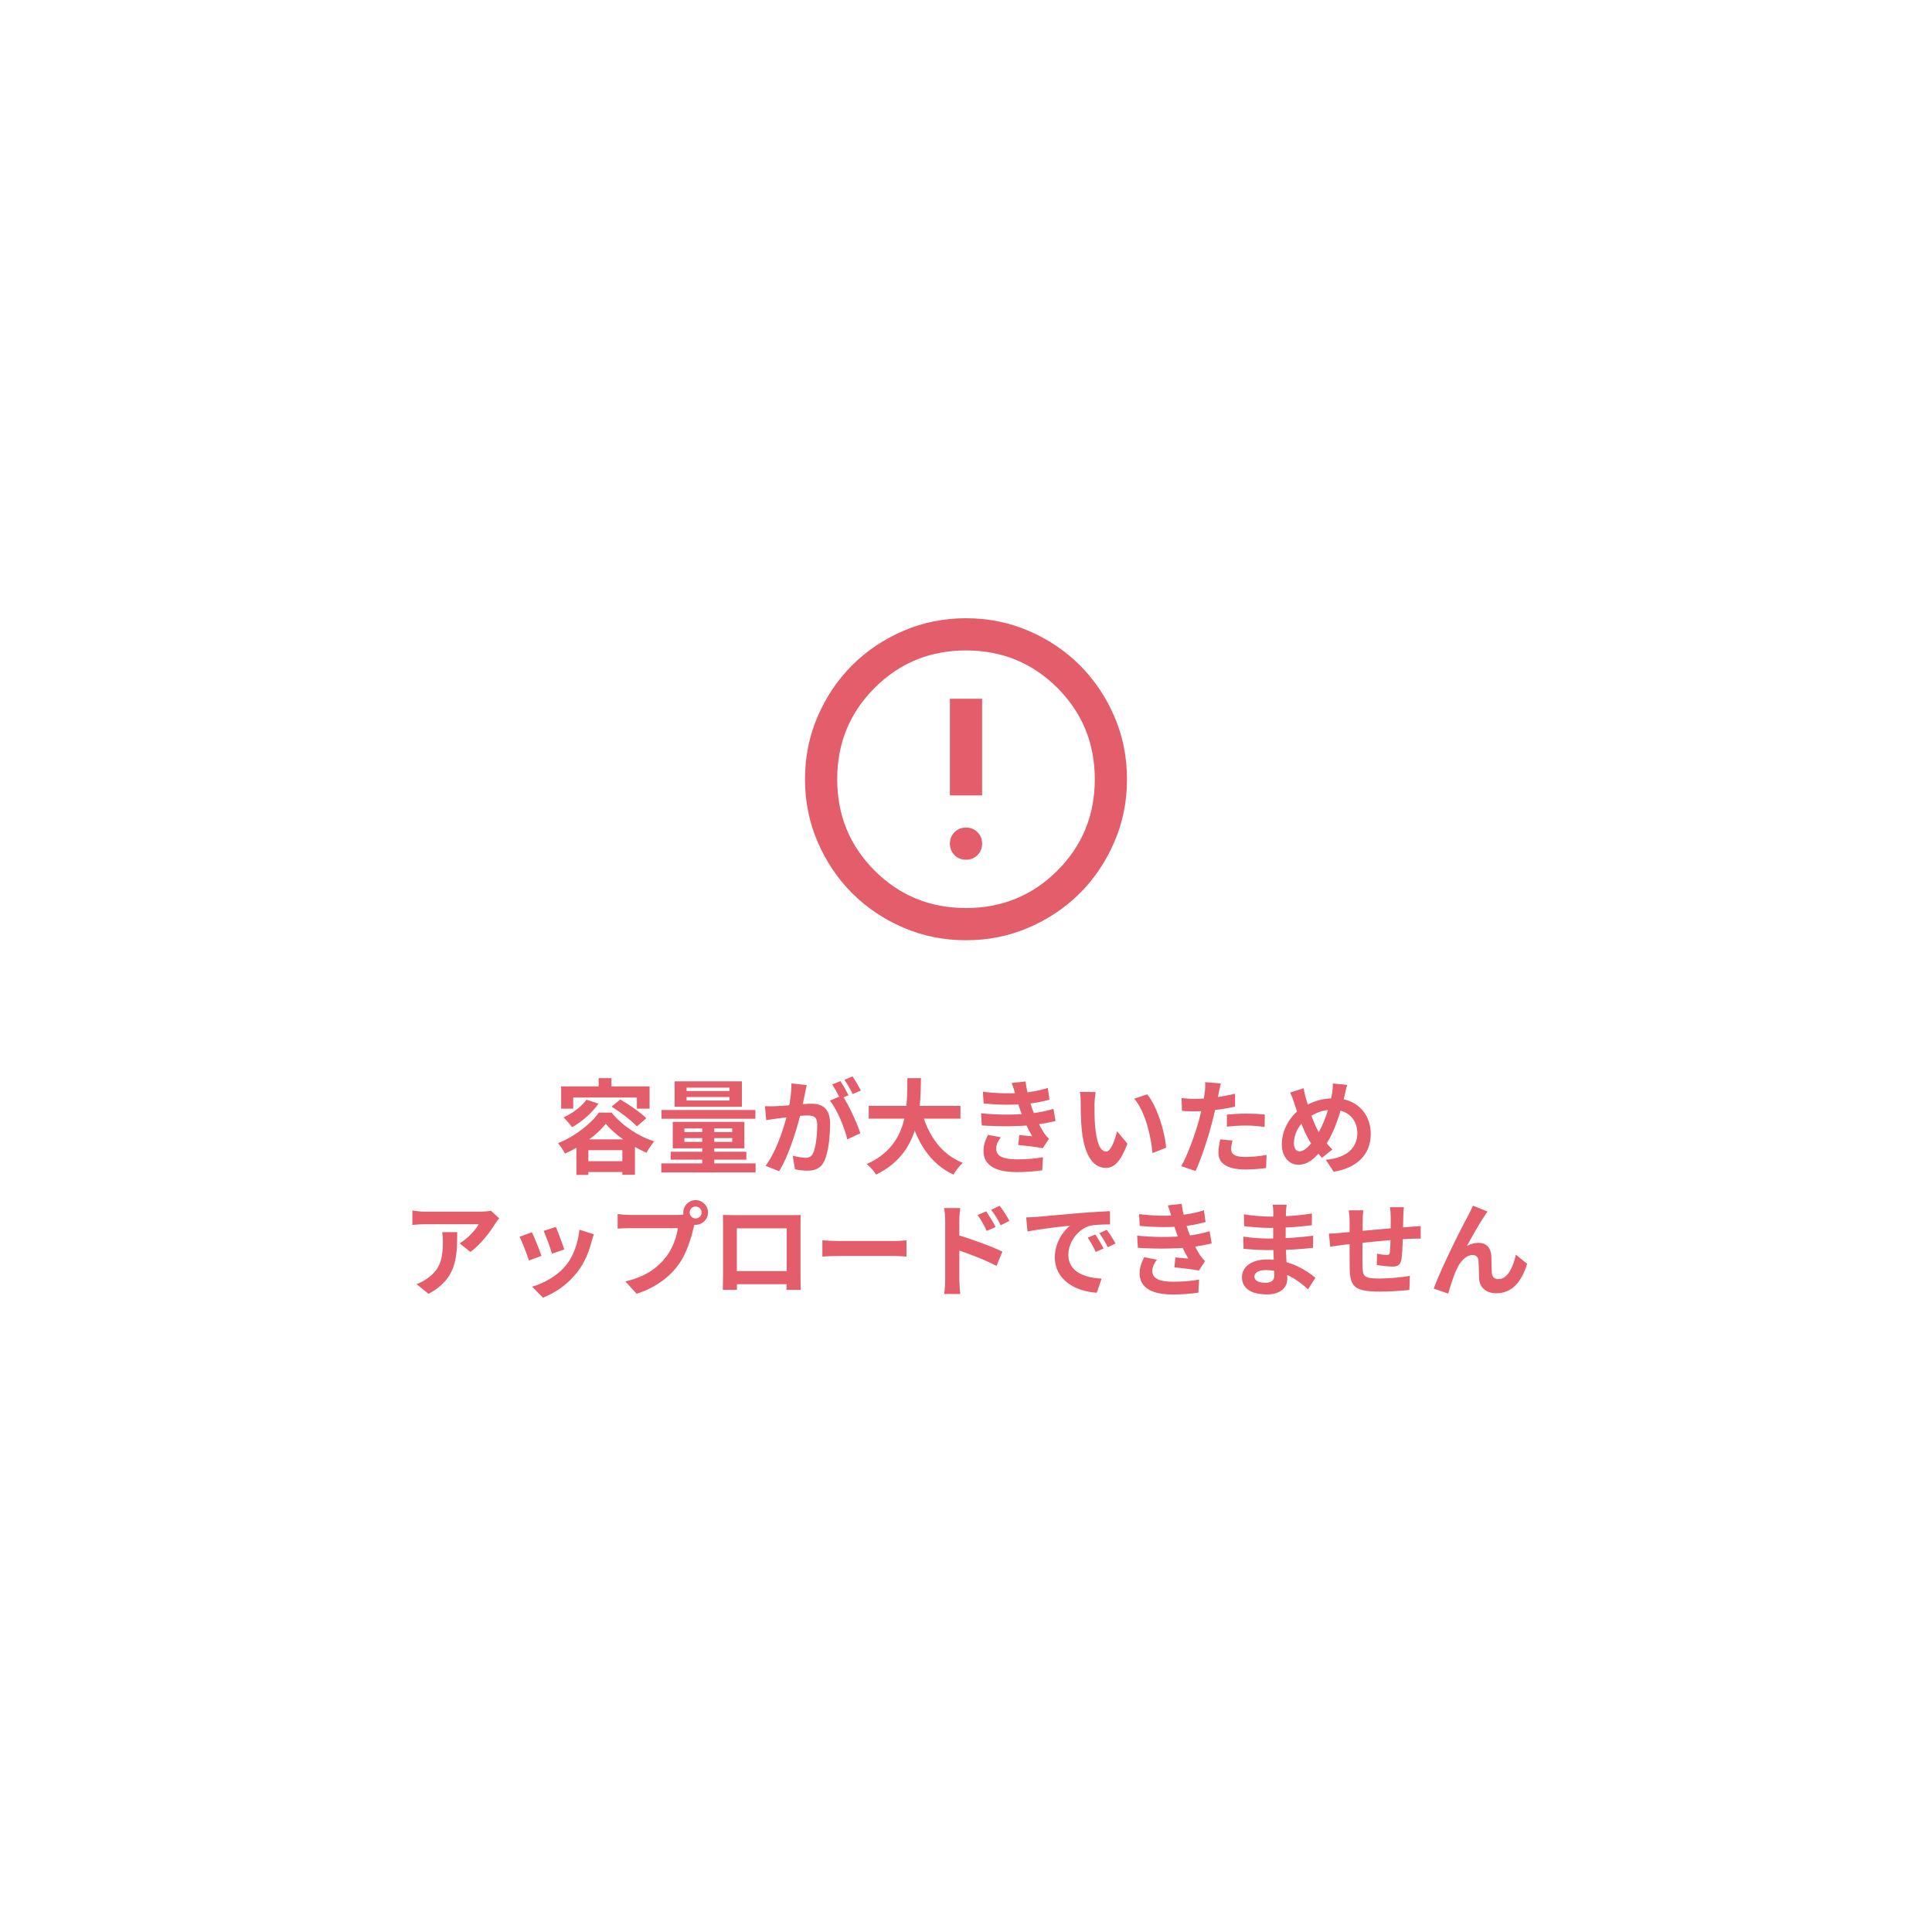 <svg width="300" height="300" viewBox="0 0 300 300" fill="none" xmlns="http://www.w3.org/2000/svg">
<rect width="300" height="300" fill="white"/>
<path d="M150 133.5C150.708 133.5 151.302 133.26 151.781 132.781C152.26 132.302 152.5 131.708 152.5 131C152.5 130.292 152.26 129.698 151.781 129.219C151.302 128.74 150.708 128.5 150 128.5C149.292 128.5 148.698 128.74 148.219 129.219C147.74 129.698 147.5 130.292 147.5 131C147.5 131.708 147.74 132.302 148.219 132.781C148.698 133.26 149.292 133.5 150 133.5ZM147.5 123.5H152.5V108.5H147.5V123.5ZM150 146C146.542 146 143.292 145.344 140.25 144.031C137.208 142.719 134.562 140.938 132.312 138.688C130.062 136.438 128.281 133.792 126.969 130.75C125.656 127.708 125 124.458 125 121C125 117.542 125.656 114.292 126.969 111.25C128.281 108.208 130.062 105.562 132.312 103.312C134.562 101.062 137.208 99.281 140.25 97.969C143.292 96.656 146.542 96 150 96C153.458 96 156.708 96.656 159.75 97.969C162.792 99.281 165.438 101.062 167.688 103.312C169.938 105.562 171.719 108.208 173.031 111.25C174.344 114.292 175 117.542 175 121C175 124.458 174.344 127.708 173.031 130.75C171.719 133.792 169.938 136.438 167.688 138.688C165.438 140.938 162.792 142.719 159.75 144.031C156.708 145.344 153.458 146 150 146ZM150 141C155.583 141 160.313 139.063 164.188 135.188C168.063 131.313 170 126.583 170 121C170 115.417 168.063 110.688 164.188 106.813C160.313 102.938 155.583 101 150 101C144.417 101 139.688 102.938 135.813 106.813C131.938 110.688 130 115.417 130 121C130 126.583 131.938 131.313 135.813 135.188C139.688 139.063 144.417 141 150 141Z" fill="#DC3545" fill-opacity="0.8"/>
<path d="M91.072 170.76L92.928 171.368C91.936 172.824 90.32 174.2 88.832 175.032C88.56 174.648 87.888 173.864 87.504 173.512C88.896 172.872 90.288 171.848 91.072 170.76ZM94.976 171.832L96.32 170.728C97.664 171.512 99.472 172.744 100.352 173.64L98.896 174.904C98.096 174.024 96.352 172.712 94.976 171.832ZM94.064 174.504C92.784 176.152 90.288 178.008 87.728 179.128C87.504 178.664 87.024 177.928 86.656 177.512C89.28 176.472 91.792 174.472 92.992 172.76H94.96C96.656 174.84 99.136 176.44 101.584 177.24C101.136 177.736 100.704 178.44 100.384 179C98.112 178.008 95.424 176.184 94.064 174.504ZM89.504 176.92H98.592V182.424H96.64V178.6H91.36V182.44H89.504V176.92ZM90.368 180.312H97.616V181.992H90.368V180.312ZM92.96 167.416H94.944V169.688H92.96V167.416ZM87.136 168.696H100.864V172.152H98.896V170.424H89.008V172.152H87.136V168.696ZM106.608 170.344V170.888H113.264V170.344H106.608ZM106.608 168.888V169.416H113.264V168.888H106.608ZM104.752 167.912H115.2V171.864H104.752V167.912ZM106.272 176.728V177.304H113.696V176.728H106.272ZM106.272 175.224V175.784H113.696V175.224H106.272ZM104.464 174.2H115.584V178.312H104.464V174.2ZM109.04 174.536H110.912V181.4H109.04V174.536ZM102.72 172.36H117.296V173.72H102.72V172.36ZM104.144 178.84H115.888V180.072H104.144V178.84ZM102.688 180.648H117.328V182.056H102.688V180.648ZM125.264 168.488C125.168 168.904 125.072 169.416 124.992 169.816C124.832 170.536 124.64 171.528 124.464 172.344C123.936 174.6 122.656 179.16 120.976 181.864L118.88 181.032C120.784 178.472 121.984 174.248 122.432 172.232C122.736 170.792 122.912 169.432 122.896 168.232L125.264 168.488ZM130.784 170.088C131.76 171.48 133.104 174.456 133.6 175.976L131.568 176.92C131.152 175.144 130.016 172.328 128.864 170.904L130.784 170.088ZM118.784 171.768C119.36 171.8 119.904 171.784 120.496 171.768C121.776 171.736 124.816 171.384 126 171.384C127.696 171.384 128.896 172.136 128.896 174.456C128.896 176.344 128.656 178.936 127.984 180.312C127.456 181.432 126.56 181.784 125.36 181.784C124.736 181.784 123.984 181.688 123.44 181.56L123.088 179.448C123.712 179.624 124.624 179.784 125.04 179.784C125.584 179.784 126 179.624 126.24 179.096C126.688 178.2 126.896 176.248 126.896 174.68C126.896 173.4 126.352 173.208 125.344 173.208C124.4 173.208 121.632 173.56 120.752 173.672C120.288 173.736 119.456 173.848 118.976 173.928L118.784 171.768ZM130.496 167.88C130.896 168.456 131.456 169.48 131.76 170.072L130.48 170.616C130.144 169.96 129.648 169.016 129.216 168.392L130.496 167.88ZM132.384 167.144C132.8 167.752 133.392 168.776 133.68 169.336L132.4 169.88C132.08 169.208 131.552 168.28 131.12 167.672L132.384 167.144ZM134.896 171.72H149.136V173.704H134.896V171.72ZM143.104 172.52C144.064 176.184 146.096 179.224 149.488 180.568C149.008 181 148.368 181.832 148.048 182.392C144.384 180.68 142.384 177.368 141.168 172.968L143.104 172.52ZM140.896 167.416H143.008C142.928 172.296 142.896 179.08 136.032 182.392C135.728 181.864 135.136 181.176 134.576 180.76C141.136 177.832 140.848 171.752 140.896 167.416ZM152.624 169.528C154.96 169.8 156.912 169.832 158.608 169.704C160.064 169.608 161.376 169.352 162.704 168.936L162.96 170.76C161.808 171.08 160.416 171.352 159.024 171.448C157.376 171.576 155.168 171.592 152.736 171.352L152.624 169.528ZM152.336 172.872C155.216 173.16 157.808 173.112 159.728 172.92C161.456 172.776 162.656 172.456 163.584 172.184L163.904 174.072C162.944 174.312 161.76 174.536 160.464 174.68C158.448 174.904 155.328 174.952 152.448 174.76L152.336 172.872ZM157.68 169.976C157.52 169.384 157.328 168.792 157.104 168.168L159.248 167.928C159.44 169.464 159.84 170.872 160.256 172.104C160.64 173.224 161.424 174.872 162.16 175.992C162.384 176.312 162.592 176.552 162.88 176.824L161.92 178.296C161.024 178.104 159.28 177.912 158.112 177.784L158.272 176.248C158.944 176.312 159.824 176.392 160.288 176.44C159.44 175.016 158.848 173.624 158.448 172.456C158.048 171.32 157.888 170.744 157.68 169.976ZM155.408 176.6C155.024 177.128 154.688 177.672 154.688 178.36C154.688 179.544 155.808 180.024 157.936 180.024C159.44 180.024 160.8 179.912 161.952 179.688L161.84 181.72C160.72 181.896 159.248 182.008 157.936 182.008C154.752 182.008 152.768 181.064 152.72 178.792C152.704 177.752 153.04 176.968 153.424 176.216L155.408 176.6ZM170.144 169.576C170.032 170.136 169.952 171.08 169.952 171.528C169.952 172.568 169.952 173.752 170.048 174.92C170.272 177.224 170.752 178.808 171.76 178.808C172.528 178.808 173.152 176.92 173.456 175.656L175.072 177.592C174 180.392 173.008 181.352 171.728 181.352C169.952 181.352 168.432 179.784 167.984 175.496C167.824 174.024 167.808 172.136 167.808 171.16C167.808 170.728 167.792 170.04 167.68 169.544L170.144 169.576ZM178.144 169.928C179.664 171.768 180.896 175.768 181.072 178.216L178.96 179.048C178.72 176.456 177.856 172.584 176.112 170.6L178.144 169.928ZM189.568 168.232C189.456 168.68 189.312 169.4 189.232 169.752C189.008 170.84 188.608 172.792 188.176 174.424C187.6 176.664 186.528 179.928 185.648 181.832L183.424 181.08C184.368 179.464 185.584 176.12 186.192 173.88C186.592 172.376 186.96 170.616 187.072 169.672C187.152 169.08 187.168 168.424 187.12 168.04L189.568 168.232ZM185.488 170.632C187.44 170.632 189.696 170.328 191.776 169.832V171.832C189.792 172.296 187.28 172.568 185.472 172.568C184.688 172.568 184.096 172.536 183.536 172.504L183.472 170.504C184.304 170.6 184.832 170.632 185.488 170.632ZM190.512 173.08C191.408 172.984 192.56 172.92 193.6 172.92C194.512 172.92 195.472 172.968 196.4 173.064L196.368 174.984C195.552 174.888 194.576 174.776 193.616 174.776C192.512 174.776 191.52 174.824 190.512 174.952V173.08ZM191.376 177.096C191.264 177.56 191.168 178.072 191.168 178.424C191.168 179.128 191.632 179.656 193.36 179.656C194.432 179.656 195.536 179.544 196.672 179.336L196.592 181.368C195.696 181.496 194.624 181.592 193.344 181.592C190.64 181.592 189.2 180.68 189.2 179.064C189.2 178.312 189.344 177.544 189.472 176.92L191.376 177.096ZM209.184 168.456C209.04 168.904 208.896 169.688 208.8 170.072C208.128 172.904 207.088 176.232 205.552 178.168C204.08 180.024 203.056 180.856 201.584 180.856C200.256 180.856 199.04 179.736 199.04 177.672C199.04 175.528 200.272 173.24 202.144 172.04C203.856 170.936 205.472 170.536 207.184 170.536C210.48 170.536 212.848 172.76 212.848 176.088C212.848 179.48 210.432 181.432 207.088 181.944L205.872 180.088C209.392 179.784 210.768 177.992 210.768 175.992C210.768 173.816 209.28 172.312 206.976 172.312C205.312 172.312 204.016 172.92 202.896 173.736C201.648 174.616 200.912 176.184 200.912 177.496C200.912 178.28 201.248 178.776 201.808 178.776C202.64 178.776 203.52 177.752 204.352 176.488C205.584 174.68 206.512 171.736 206.848 169.768C206.928 169.304 206.976 168.632 206.96 168.248L209.184 168.456ZM202.432 168.984C202.512 169.528 202.64 170.056 202.768 170.52C203.264 172.312 204.112 174.76 204.848 175.912C205.392 176.776 206.144 177.784 206.896 178.488L205.264 179.784C204.64 179.08 204.16 178.472 203.648 177.656C202.672 176.232 201.712 173.672 200.976 171.304C200.8 170.744 200.608 170.232 200.32 169.656L202.432 168.984ZM77.506 189.184C77.346 189.392 77.042 189.776 76.898 190C76.146 191.248 74.626 193.28 73.042 194.4L71.378 193.072C72.674 192.288 73.922 190.88 74.338 190.096C73.362 190.096 66.994 190.096 65.986 190.096C65.33 190.096 64.786 190.128 64.034 190.208V187.968C64.658 188.064 65.33 188.144 65.986 188.144C66.994 188.144 73.778 188.144 74.61 188.144C75.058 188.144 75.938 188.08 76.242 188L77.506 189.184ZM70.994 191.328C70.994 195.296 70.898 198.56 66.546 200.912L64.674 199.392C65.202 199.216 65.778 198.944 66.37 198.496C68.386 197.088 68.77 195.408 68.77 192.784C68.77 192.272 68.754 191.856 68.674 191.328H70.994ZM86.306 190.512C86.61 191.184 87.394 193.28 87.618 194.016L85.714 194.672C85.506 193.904 84.802 191.968 84.418 191.136L86.306 190.512ZM92.21 191.664C92.034 192.192 91.938 192.528 91.842 192.848C91.426 194.464 90.738 196.128 89.65 197.52C88.162 199.456 86.178 200.784 84.306 201.504L82.626 199.792C84.37 199.312 86.61 198.096 87.922 196.432C89.01 195.088 89.794 192.96 89.97 190.944L92.21 191.664ZM82.594 191.344C82.994 192.16 83.778 194.112 84.082 195.008L82.13 195.728C81.874 194.88 81.058 192.736 80.674 192.048L82.594 191.344ZM107.09 188.272C107.09 188.784 107.506 189.2 108.018 189.2C108.53 189.2 108.946 188.784 108.946 188.272C108.946 187.76 108.53 187.344 108.018 187.344C107.506 187.344 107.09 187.76 107.09 188.272ZM106.098 188.272C106.098 187.216 106.962 186.352 108.018 186.352C109.074 186.352 109.938 187.216 109.938 188.272C109.938 189.328 109.074 190.192 108.018 190.192C106.962 190.192 106.098 189.328 106.098 188.272ZM108.05 189.536C107.89 189.84 107.778 190.304 107.698 190.64C107.33 192.208 106.626 194.704 105.282 196.48C103.842 198.4 101.714 199.984 98.85 200.896L97.106 198.976C100.29 198.24 102.098 196.848 103.378 195.232C104.45 193.904 105.058 192.08 105.266 190.704C104.29 190.704 99.01 190.704 97.81 190.704C97.074 190.704 96.322 190.752 95.906 190.784V188.512C96.386 188.576 97.282 188.656 97.81 188.656C99.01 188.656 104.322 188.656 105.218 188.656C105.538 188.656 106.05 188.64 106.466 188.528L108.05 189.536ZM112.258 188.656C112.898 188.672 113.506 188.688 113.938 188.688C115.106 188.688 121.602 188.688 122.754 188.688C123.154 188.688 123.746 188.688 124.338 188.672C124.306 189.152 124.306 189.728 124.306 190.224C124.306 191.2 124.306 197.088 124.306 198.064C124.306 198.688 124.322 200.224 124.338 200.288H122.114C122.114 200.224 122.162 198.976 122.162 198.096C122.162 197.168 122.162 190.736 122.162 190.736H114.418C114.418 190.736 114.418 197.152 114.418 198.096C114.418 198.864 114.434 200.208 114.434 200.288H112.242C112.242 200.208 112.274 198.8 112.274 198.032C112.274 197.072 112.274 191.152 112.274 190.224C112.274 189.76 112.274 189.12 112.258 188.656ZM122.946 197.376V199.408H113.33V197.376H122.946ZM127.698 192.592C128.29 192.64 129.442 192.704 130.274 192.704C132.162 192.704 137.442 192.704 138.866 192.704C139.618 192.704 140.322 192.624 140.754 192.592V195.12C140.37 195.104 139.554 195.024 138.882 195.024C137.426 195.024 132.162 195.024 130.274 195.024C129.378 195.024 128.306 195.072 127.698 195.12V192.592ZM153.138 188.096C153.586 188.768 154.242 189.792 154.594 190.528L153.218 191.136C152.738 190.128 152.386 189.488 151.794 188.672L153.138 188.096ZM155.234 187.232C155.714 187.872 156.386 188.864 156.738 189.584L155.394 190.256C154.882 189.232 154.498 188.64 153.906 187.856L155.234 187.232ZM146.77 198.704C146.77 197.488 146.77 190.864 146.77 189.504C146.77 188.928 146.706 188.144 146.594 187.584H149.106C149.042 188.144 148.962 188.848 148.962 189.504C148.962 191.28 148.962 197.52 148.962 198.704C148.962 199.168 149.042 200.288 149.106 200.928H146.61C146.706 200.304 146.77 199.344 146.77 198.704ZM148.482 191.712C150.626 192.304 154.066 193.568 155.65 194.352L154.738 196.56C152.93 195.616 150.226 194.592 148.482 194.016V191.712ZM159.346 189.04C159.97 189.024 160.61 188.992 160.914 188.96C162.242 188.832 164.882 188.608 167.81 188.352C169.474 188.224 171.218 188.112 172.354 188.064L172.37 190.128C171.506 190.128 170.13 190.144 169.266 190.336C167.346 190.848 165.89 192.928 165.89 194.832C165.89 197.456 168.354 198.416 171.058 198.544L170.306 200.736C166.962 200.528 163.794 198.72 163.794 195.248C163.794 192.96 165.09 191.136 166.162 190.32C164.674 190.48 161.394 190.832 159.554 191.232L159.346 189.04ZM170.082 191.696C170.466 192.256 171.042 193.232 171.346 193.872L170.146 194.4C169.73 193.536 169.394 192.896 168.898 192.192L170.082 191.696ZM171.858 190.96C172.274 191.52 172.882 192.464 173.218 193.088L172.018 193.664C171.586 192.8 171.218 192.192 170.706 191.488L171.858 190.96ZM176.866 188.528C179.202 188.8 181.154 188.832 182.85 188.704C184.306 188.608 185.618 188.352 186.946 187.936L187.202 189.76C186.05 190.08 184.658 190.352 183.266 190.448C181.618 190.576 179.41 190.592 176.978 190.352L176.866 188.528ZM176.578 191.872C179.458 192.16 182.05 192.112 183.97 191.92C185.698 191.776 186.898 191.456 187.826 191.184L188.146 193.072C187.186 193.312 186.002 193.536 184.706 193.68C182.69 193.904 179.57 193.952 176.69 193.76L176.578 191.872ZM181.922 188.976C181.762 188.384 181.57 187.792 181.346 187.168L183.49 186.928C183.682 188.464 184.082 189.872 184.498 191.104C184.882 192.224 185.666 193.872 186.402 194.992C186.626 195.312 186.834 195.552 187.122 195.824L186.162 197.296C185.266 197.104 183.522 196.912 182.354 196.784L182.514 195.248C183.186 195.312 184.066 195.392 184.53 195.44C183.682 194.016 183.09 192.624 182.69 191.456C182.29 190.32 182.13 189.744 181.922 188.976ZM179.65 195.6C179.266 196.128 178.93 196.672 178.93 197.36C178.93 198.544 180.05 199.024 182.178 199.024C183.682 199.024 185.042 198.912 186.194 198.688L186.082 200.72C184.962 200.896 183.49 201.008 182.178 201.008C178.994 201.008 177.01 200.064 176.962 197.792C176.946 196.752 177.282 195.968 177.666 195.216L179.65 195.6ZM199.794 187.072C199.746 187.392 199.698 187.792 199.682 188.208C199.65 189.024 199.634 191.296 199.634 192.64C199.634 194.4 199.89 197.296 199.89 198.56C199.89 199.936 198.85 200.992 196.754 200.992C194.194 200.992 192.85 200.016 192.85 198.32C192.85 196.704 194.338 195.568 196.786 195.568C200.306 195.568 202.93 197.296 204.258 198.416L203.106 200.208C201.586 198.768 199.266 197.216 196.53 197.216C195.41 197.216 194.786 197.648 194.786 198.208C194.786 198.816 195.346 199.184 196.45 199.184C197.298 199.184 197.874 198.944 197.874 198.016C197.874 197.056 197.698 194.192 197.698 192.64C197.698 191.104 197.714 189.072 197.714 188.16C197.714 187.872 197.682 187.376 197.618 187.072H199.794ZM193.154 188.56C194.29 188.752 196.13 188.912 197.106 188.912C199.282 188.912 201.378 188.8 203.714 188.432L203.698 190.256C202.066 190.48 199.522 190.672 197.122 190.672C196.098 190.672 194.242 190.528 193.186 190.4L193.154 188.56ZM193.058 192.016C194.114 192.208 196.066 192.32 196.914 192.32C199.874 192.32 201.938 192.128 203.906 191.872L203.89 193.76C201.682 194.016 199.938 194.112 196.898 194.112C195.954 194.112 194.146 194.032 193.09 193.904L193.058 192.016ZM217.998 187.456C217.95 187.712 217.918 188.416 217.902 188.832C217.87 189.92 217.87 190.832 217.838 191.648C217.806 193.072 217.758 194.8 217.598 195.616C217.422 196.464 217.006 196.672 216.19 196.672C215.63 196.672 214.334 196.528 213.79 196.432L213.822 194.672C214.318 194.784 214.99 194.864 215.31 194.864C215.614 194.864 215.758 194.816 215.806 194.496C215.886 193.888 215.918 192.736 215.95 191.632C215.95 190.8 215.95 189.872 215.95 188.928C215.95 188.512 215.886 187.76 215.838 187.456H217.998ZM211.694 187.936C211.63 188.464 211.598 188.912 211.598 189.6C211.598 191.056 211.534 195.28 211.566 196.592C211.614 198.176 211.742 198.528 214.142 198.528C215.71 198.528 217.742 198.336 218.926 198.112L218.846 200.304C217.774 200.416 215.822 200.56 214.286 200.56C210.158 200.56 209.646 199.68 209.582 196.912C209.55 195.536 209.566 190.672 209.566 189.712C209.566 189.04 209.518 188.496 209.438 187.936H211.694ZM206.35 191.552C206.798 191.552 207.534 191.52 208.35 191.424C209.966 191.28 215.982 190.688 219.07 190.496C219.502 190.464 220.126 190.416 220.606 190.384V192.336C220.318 192.32 219.47 192.352 219.054 192.352C216.558 192.432 210.334 193.104 208.478 193.312C207.982 193.376 206.99 193.52 206.558 193.584L206.35 191.552ZM230.99 188.128C230.814 188.336 230.654 188.608 230.478 188.88C229.678 190.016 228.558 192.064 227.774 193.488C228.366 193.136 228.99 192.992 229.598 192.992C230.798 192.992 231.518 193.744 231.582 195.088C231.614 195.792 231.582 197.072 231.662 197.744C231.726 198.368 232.158 198.624 232.686 198.624C234.078 198.624 234.942 196.816 235.39 194.832L237.134 196.24C236.286 198.992 234.814 200.816 232.35 200.816C230.574 200.816 229.758 199.744 229.678 198.592C229.63 197.728 229.63 196.432 229.582 195.776C229.534 195.216 229.23 194.88 228.654 194.88C227.566 194.88 226.654 196 226.094 197.296C225.662 198.224 225.118 200.016 224.878 200.864L222.622 200.096C223.79 196.896 227.07 190.368 227.934 188.832C228.126 188.416 228.43 187.888 228.718 187.216L230.99 188.128Z" fill="#DC3545" fill-opacity="0.8"/>
</svg>
